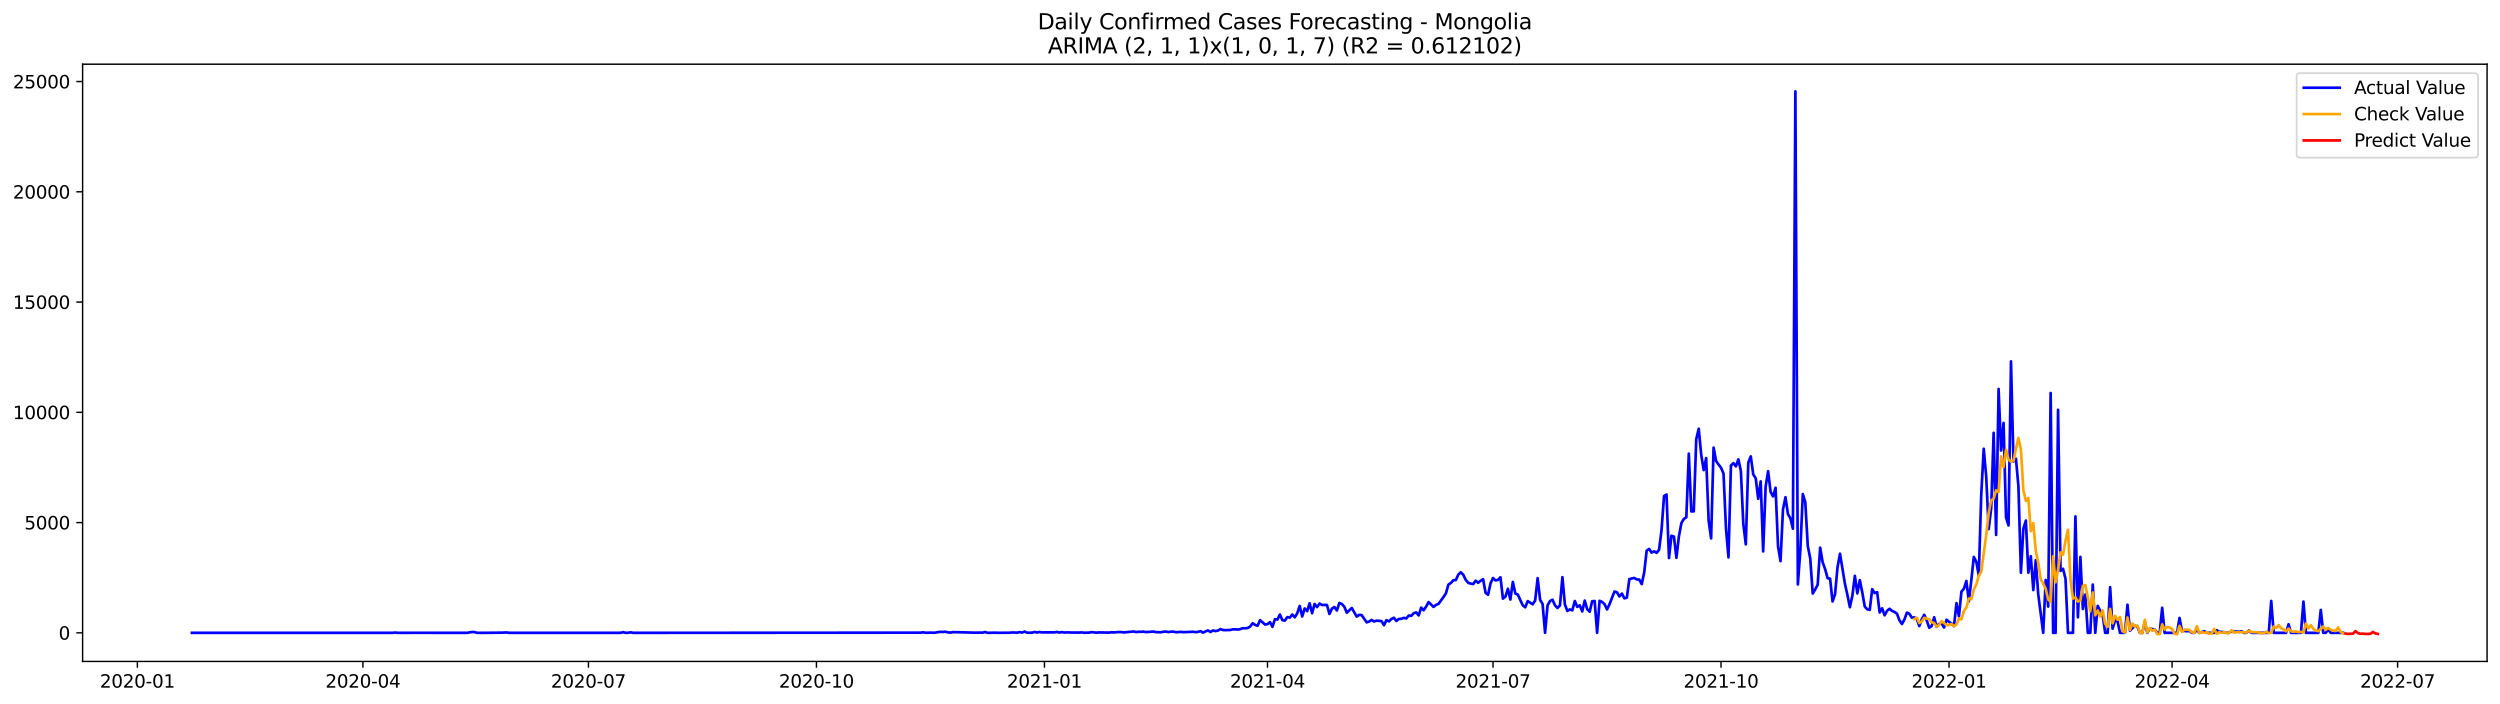<?xml version="1.0" encoding="utf-8" standalone="no"?>
<!DOCTYPE svg PUBLIC "-//W3C//DTD SVG 1.1//EN"
  "http://www.w3.org/Graphics/SVG/1.1/DTD/svg11.dtd">
<svg xmlns:xlink="http://www.w3.org/1999/xlink" width="1392.412pt" height="392.274pt" viewBox="0 0 1392.412 392.274" xmlns="http://www.w3.org/2000/svg" version="1.1">
 <defs>
  <style type="text/css">*{stroke-linejoin: round; stroke-linecap: butt}</style>
 </defs>
 <g id="figure_1">
  <g id="patch_1">
   <path d="M 0 392.274 
L 1392.412 392.274 
L 1392.412 0 
L 0 0 
z
" style="fill: #ffffff"/>
  </g>
  <g id="axes_1">
   <g id="patch_2">
    <path d="M 46.013 368.396 
L 1385.213 368.396 
L 1385.213 35.755 
L 46.013 35.755 
z
" style="fill: #ffffff"/>
   </g>
   <g id="matplotlib.axis_1">
    <g id="xtick_1">
     <g id="line2d_1">
      <defs>
       <path id="m34ed322a8a" d="M 0 0 
L 0 3.5 
" style="stroke: #000000; stroke-width: 0.8"/>
      </defs>
      <g>
       <use xlink:href="#m34ed322a8a" x="76.518" y="368.396" style="stroke: #000000; stroke-width: 0.8"/>
      </g>
     </g>
     <g id="text_1">
      <!-- 2020-01 -->
      <g transform="translate(55.626 382.994)scale(0.1 -0.1)">
       <defs>
        <path id="DejaVuSans-32" d="M 1228 531 
L 3431 531 
L 3431 0 
L 469 0 
L 469 531 
Q 828 903 1448 1529 
Q 2069 2156 2228 2338 
Q 2531 2678 2651 2914 
Q 2772 3150 2772 3378 
Q 2772 3750 2511 3984 
Q 2250 4219 1831 4219 
Q 1534 4219 1204 4116 
Q 875 4013 500 3803 
L 500 4441 
Q 881 4594 1212 4672 
Q 1544 4750 1819 4750 
Q 2544 4750 2975 4387 
Q 3406 4025 3406 3419 
Q 3406 3131 3298 2873 
Q 3191 2616 2906 2266 
Q 2828 2175 2409 1742 
Q 1991 1309 1228 531 
z
" transform="scale(0.016)"/>
        <path id="DejaVuSans-30" d="M 2034 4250 
Q 1547 4250 1301 3770 
Q 1056 3291 1056 2328 
Q 1056 1369 1301 889 
Q 1547 409 2034 409 
Q 2525 409 2770 889 
Q 3016 1369 3016 2328 
Q 3016 3291 2770 3770 
Q 2525 4250 2034 4250 
z
M 2034 4750 
Q 2819 4750 3233 4129 
Q 3647 3509 3647 2328 
Q 3647 1150 3233 529 
Q 2819 -91 2034 -91 
Q 1250 -91 836 529 
Q 422 1150 422 2328 
Q 422 3509 836 4129 
Q 1250 4750 2034 4750 
z
" transform="scale(0.016)"/>
        <path id="DejaVuSans-2d" d="M 313 2009 
L 1997 2009 
L 1997 1497 
L 313 1497 
L 313 2009 
z
" transform="scale(0.016)"/>
        <path id="DejaVuSans-31" d="M 794 531 
L 1825 531 
L 1825 4091 
L 703 3866 
L 703 4441 
L 1819 4666 
L 2450 4666 
L 2450 531 
L 3481 531 
L 3481 0 
L 794 0 
L 794 531 
z
" transform="scale(0.016)"/>
       </defs>
       <use xlink:href="#DejaVuSans-32"/>
       <use xlink:href="#DejaVuSans-30" x="63.623"/>
       <use xlink:href="#DejaVuSans-32" x="127.246"/>
       <use xlink:href="#DejaVuSans-30" x="190.869"/>
       <use xlink:href="#DejaVuSans-2d" x="254.492"/>
       <use xlink:href="#DejaVuSans-30" x="290.576"/>
       <use xlink:href="#DejaVuSans-31" x="354.199"/>
      </g>
     </g>
    </g>
    <g id="xtick_2">
     <g id="line2d_2">
      <g>
       <use xlink:href="#m34ed322a8a" x="202.128" y="368.396" style="stroke: #000000; stroke-width: 0.8"/>
      </g>
     </g>
     <g id="text_2">
      <!-- 2020-04 -->
      <g transform="translate(181.237 382.994)scale(0.1 -0.1)">
       <defs>
        <path id="DejaVuSans-34" d="M 2419 4116 
L 825 1625 
L 2419 1625 
L 2419 4116 
z
M 2253 4666 
L 3047 4666 
L 3047 1625 
L 3713 1625 
L 3713 1100 
L 3047 1100 
L 3047 0 
L 2419 0 
L 2419 1100 
L 313 1100 
L 313 1709 
L 2253 4666 
z
" transform="scale(0.016)"/>
       </defs>
       <use xlink:href="#DejaVuSans-32"/>
       <use xlink:href="#DejaVuSans-30" x="63.623"/>
       <use xlink:href="#DejaVuSans-32" x="127.246"/>
       <use xlink:href="#DejaVuSans-30" x="190.869"/>
       <use xlink:href="#DejaVuSans-2d" x="254.492"/>
       <use xlink:href="#DejaVuSans-30" x="290.576"/>
       <use xlink:href="#DejaVuSans-34" x="354.199"/>
      </g>
     </g>
    </g>
    <g id="xtick_3">
     <g id="line2d_3">
      <g>
       <use xlink:href="#m34ed322a8a" x="327.739" y="368.396" style="stroke: #000000; stroke-width: 0.8"/>
      </g>
     </g>
     <g id="text_3">
      <!-- 2020-07 -->
      <g transform="translate(306.847 382.994)scale(0.1 -0.1)">
       <defs>
        <path id="DejaVuSans-37" d="M 525 4666 
L 3525 4666 
L 3525 4397 
L 1831 0 
L 1172 0 
L 2766 4134 
L 525 4134 
L 525 4666 
z
" transform="scale(0.016)"/>
       </defs>
       <use xlink:href="#DejaVuSans-32"/>
       <use xlink:href="#DejaVuSans-30" x="63.623"/>
       <use xlink:href="#DejaVuSans-32" x="127.246"/>
       <use xlink:href="#DejaVuSans-30" x="190.869"/>
       <use xlink:href="#DejaVuSans-2d" x="254.492"/>
       <use xlink:href="#DejaVuSans-30" x="290.576"/>
       <use xlink:href="#DejaVuSans-37" x="354.199"/>
      </g>
     </g>
    </g>
    <g id="xtick_4">
     <g id="line2d_4">
      <g>
       <use xlink:href="#m34ed322a8a" x="454.729" y="368.396" style="stroke: #000000; stroke-width: 0.8"/>
      </g>
     </g>
     <g id="text_4">
      <!-- 2020-10 -->
      <g transform="translate(433.838 382.994)scale(0.1 -0.1)">
       <use xlink:href="#DejaVuSans-32"/>
       <use xlink:href="#DejaVuSans-30" x="63.623"/>
       <use xlink:href="#DejaVuSans-32" x="127.246"/>
       <use xlink:href="#DejaVuSans-30" x="190.869"/>
       <use xlink:href="#DejaVuSans-2d" x="254.492"/>
       <use xlink:href="#DejaVuSans-31" x="290.576"/>
       <use xlink:href="#DejaVuSans-30" x="354.199"/>
      </g>
     </g>
    </g>
    <g id="xtick_5">
     <g id="line2d_5">
      <g>
       <use xlink:href="#m34ed322a8a" x="581.72" y="368.396" style="stroke: #000000; stroke-width: 0.8"/>
      </g>
     </g>
     <g id="text_5">
      <!-- 2021-01 -->
      <g transform="translate(560.829 382.994)scale(0.1 -0.1)">
       <use xlink:href="#DejaVuSans-32"/>
       <use xlink:href="#DejaVuSans-30" x="63.623"/>
       <use xlink:href="#DejaVuSans-32" x="127.246"/>
       <use xlink:href="#DejaVuSans-31" x="190.869"/>
       <use xlink:href="#DejaVuSans-2d" x="254.492"/>
       <use xlink:href="#DejaVuSans-30" x="290.576"/>
       <use xlink:href="#DejaVuSans-31" x="354.199"/>
      </g>
     </g>
    </g>
    <g id="xtick_6">
     <g id="line2d_6">
      <g>
       <use xlink:href="#m34ed322a8a" x="705.95" y="368.396" style="stroke: #000000; stroke-width: 0.8"/>
      </g>
     </g>
     <g id="text_6">
      <!-- 2021-04 -->
      <g transform="translate(685.059 382.994)scale(0.1 -0.1)">
       <use xlink:href="#DejaVuSans-32"/>
       <use xlink:href="#DejaVuSans-30" x="63.623"/>
       <use xlink:href="#DejaVuSans-32" x="127.246"/>
       <use xlink:href="#DejaVuSans-31" x="190.869"/>
       <use xlink:href="#DejaVuSans-2d" x="254.492"/>
       <use xlink:href="#DejaVuSans-30" x="290.576"/>
       <use xlink:href="#DejaVuSans-34" x="354.199"/>
      </g>
     </g>
    </g>
    <g id="xtick_7">
     <g id="line2d_7">
      <g>
       <use xlink:href="#m34ed322a8a" x="831.561" y="368.396" style="stroke: #000000; stroke-width: 0.8"/>
      </g>
     </g>
     <g id="text_7">
      <!-- 2021-07 -->
      <g transform="translate(810.669 382.994)scale(0.1 -0.1)">
       <use xlink:href="#DejaVuSans-32"/>
       <use xlink:href="#DejaVuSans-30" x="63.623"/>
       <use xlink:href="#DejaVuSans-32" x="127.246"/>
       <use xlink:href="#DejaVuSans-31" x="190.869"/>
       <use xlink:href="#DejaVuSans-2d" x="254.492"/>
       <use xlink:href="#DejaVuSans-30" x="290.576"/>
       <use xlink:href="#DejaVuSans-37" x="354.199"/>
      </g>
     </g>
    </g>
    <g id="xtick_8">
     <g id="line2d_8">
      <g>
       <use xlink:href="#m34ed322a8a" x="958.551" y="368.396" style="stroke: #000000; stroke-width: 0.8"/>
      </g>
     </g>
     <g id="text_8">
      <!-- 2021-10 -->
      <g transform="translate(937.66 382.994)scale(0.1 -0.1)">
       <use xlink:href="#DejaVuSans-32"/>
       <use xlink:href="#DejaVuSans-30" x="63.623"/>
       <use xlink:href="#DejaVuSans-32" x="127.246"/>
       <use xlink:href="#DejaVuSans-31" x="190.869"/>
       <use xlink:href="#DejaVuSans-2d" x="254.492"/>
       <use xlink:href="#DejaVuSans-31" x="290.576"/>
       <use xlink:href="#DejaVuSans-30" x="354.199"/>
      </g>
     </g>
    </g>
    <g id="xtick_9">
     <g id="line2d_9">
      <g>
       <use xlink:href="#m34ed322a8a" x="1085.542" y="368.396" style="stroke: #000000; stroke-width: 0.8"/>
      </g>
     </g>
     <g id="text_9">
      <!-- 2022-01 -->
      <g transform="translate(1064.651 382.994)scale(0.1 -0.1)">
       <use xlink:href="#DejaVuSans-32"/>
       <use xlink:href="#DejaVuSans-30" x="63.623"/>
       <use xlink:href="#DejaVuSans-32" x="127.246"/>
       <use xlink:href="#DejaVuSans-32" x="190.869"/>
       <use xlink:href="#DejaVuSans-2d" x="254.492"/>
       <use xlink:href="#DejaVuSans-30" x="290.576"/>
       <use xlink:href="#DejaVuSans-31" x="354.199"/>
      </g>
     </g>
    </g>
    <g id="xtick_10">
     <g id="line2d_10">
      <g>
       <use xlink:href="#m34ed322a8a" x="1209.772" y="368.396" style="stroke: #000000; stroke-width: 0.8"/>
      </g>
     </g>
     <g id="text_10">
      <!-- 2022-04 -->
      <g transform="translate(1188.881 382.994)scale(0.1 -0.1)">
       <use xlink:href="#DejaVuSans-32"/>
       <use xlink:href="#DejaVuSans-30" x="63.623"/>
       <use xlink:href="#DejaVuSans-32" x="127.246"/>
       <use xlink:href="#DejaVuSans-32" x="190.869"/>
       <use xlink:href="#DejaVuSans-2d" x="254.492"/>
       <use xlink:href="#DejaVuSans-30" x="290.576"/>
       <use xlink:href="#DejaVuSans-34" x="354.199"/>
      </g>
     </g>
    </g>
    <g id="xtick_11">
     <g id="line2d_11">
      <g>
       <use xlink:href="#m34ed322a8a" x="1335.382" y="368.396" style="stroke: #000000; stroke-width: 0.8"/>
      </g>
     </g>
     <g id="text_11">
      <!-- 2022-07 -->
      <g transform="translate(1314.491 382.994)scale(0.1 -0.1)">
       <use xlink:href="#DejaVuSans-32"/>
       <use xlink:href="#DejaVuSans-30" x="63.623"/>
       <use xlink:href="#DejaVuSans-32" x="127.246"/>
       <use xlink:href="#DejaVuSans-32" x="190.869"/>
       <use xlink:href="#DejaVuSans-2d" x="254.492"/>
       <use xlink:href="#DejaVuSans-30" x="290.576"/>
       <use xlink:href="#DejaVuSans-37" x="354.199"/>
      </g>
     </g>
    </g>
   </g>
   <g id="matplotlib.axis_2">
    <g id="ytick_1">
     <g id="line2d_12">
      <defs>
       <path id="m7c607c4770" d="M 0 0 
L -3.5 0 
" style="stroke: #000000; stroke-width: 0.8"/>
      </defs>
      <g>
       <use xlink:href="#m7c607c4770" x="46.013" y="352.469" style="stroke: #000000; stroke-width: 0.8"/>
      </g>
     </g>
     <g id="text_12">
      <!-- 0 -->
      <g transform="translate(32.65 356.268)scale(0.1 -0.1)">
       <use xlink:href="#DejaVuSans-30"/>
      </g>
     </g>
    </g>
    <g id="ytick_2">
     <g id="line2d_13">
      <g>
       <use xlink:href="#m7c607c4770" x="46.013" y="291.06" style="stroke: #000000; stroke-width: 0.8"/>
      </g>
     </g>
     <g id="text_13">
      <!-- 5000 -->
      <g transform="translate(13.562 294.859)scale(0.1 -0.1)">
       <defs>
        <path id="DejaVuSans-35" d="M 691 4666 
L 3169 4666 
L 3169 4134 
L 1269 4134 
L 1269 2991 
Q 1406 3038 1543 3061 
Q 1681 3084 1819 3084 
Q 2600 3084 3056 2656 
Q 3513 2228 3513 1497 
Q 3513 744 3044 326 
Q 2575 -91 1722 -91 
Q 1428 -91 1123 -41 
Q 819 9 494 109 
L 494 744 
Q 775 591 1075 516 
Q 1375 441 1709 441 
Q 2250 441 2565 725 
Q 2881 1009 2881 1497 
Q 2881 1984 2565 2268 
Q 2250 2553 1709 2553 
Q 1456 2553 1204 2497 
Q 953 2441 691 2322 
L 691 4666 
z
" transform="scale(0.016)"/>
       </defs>
       <use xlink:href="#DejaVuSans-35"/>
       <use xlink:href="#DejaVuSans-30" x="63.623"/>
       <use xlink:href="#DejaVuSans-30" x="127.246"/>
       <use xlink:href="#DejaVuSans-30" x="190.869"/>
      </g>
     </g>
    </g>
    <g id="ytick_3">
     <g id="line2d_14">
      <g>
       <use xlink:href="#m7c607c4770" x="46.013" y="229.65" style="stroke: #000000; stroke-width: 0.8"/>
      </g>
     </g>
     <g id="text_14">
      <!-- 10000 -->
      <g transform="translate(7.2 233.45)scale(0.1 -0.1)">
       <use xlink:href="#DejaVuSans-31"/>
       <use xlink:href="#DejaVuSans-30" x="63.623"/>
       <use xlink:href="#DejaVuSans-30" x="127.246"/>
       <use xlink:href="#DejaVuSans-30" x="190.869"/>
       <use xlink:href="#DejaVuSans-30" x="254.492"/>
      </g>
     </g>
    </g>
    <g id="ytick_4">
     <g id="line2d_15">
      <g>
       <use xlink:href="#m7c607c4770" x="46.013" y="168.241" style="stroke: #000000; stroke-width: 0.8"/>
      </g>
     </g>
     <g id="text_15">
      <!-- 15000 -->
      <g transform="translate(7.2 172.04)scale(0.1 -0.1)">
       <use xlink:href="#DejaVuSans-31"/>
       <use xlink:href="#DejaVuSans-35" x="63.623"/>
       <use xlink:href="#DejaVuSans-30" x="127.246"/>
       <use xlink:href="#DejaVuSans-30" x="190.869"/>
       <use xlink:href="#DejaVuSans-30" x="254.492"/>
      </g>
     </g>
    </g>
    <g id="ytick_5">
     <g id="line2d_16">
      <g>
       <use xlink:href="#m7c607c4770" x="46.013" y="106.832" style="stroke: #000000; stroke-width: 0.8"/>
      </g>
     </g>
     <g id="text_16">
      <!-- 20000 -->
      <g transform="translate(7.2 110.631)scale(0.1 -0.1)">
       <use xlink:href="#DejaVuSans-32"/>
       <use xlink:href="#DejaVuSans-30" x="63.623"/>
       <use xlink:href="#DejaVuSans-30" x="127.246"/>
       <use xlink:href="#DejaVuSans-30" x="190.869"/>
       <use xlink:href="#DejaVuSans-30" x="254.492"/>
      </g>
     </g>
    </g>
    <g id="ytick_6">
     <g id="line2d_17">
      <g>
       <use xlink:href="#m7c607c4770" x="46.013" y="45.422" style="stroke: #000000; stroke-width: 0.8"/>
      </g>
     </g>
     <g id="text_17">
      <!-- 25000 -->
      <g transform="translate(7.2 49.222)scale(0.1 -0.1)">
       <use xlink:href="#DejaVuSans-32"/>
       <use xlink:href="#DejaVuSans-35" x="63.623"/>
       <use xlink:href="#DejaVuSans-30" x="127.246"/>
       <use xlink:href="#DejaVuSans-30" x="190.869"/>
       <use xlink:href="#DejaVuSans-30" x="254.492"/>
      </g>
     </g>
    </g>
   </g>
   <g id="line2d_18">
    <path d="M 106.885 352.469 
L 218.692 352.469 
L 220.073 352.297 
L 221.453 352.469 
L 236.637 352.445 
L 243.538 352.469 
L 260.102 352.469 
L 262.863 352.015 
L 264.243 352.015 
L 265.624 352.457 
L 268.384 352.469 
L 279.427 352.383 
L 282.188 352.248 
L 283.568 352.469 
L 345.683 352.469 
L 347.063 352.089 
L 348.444 352.469 
L 349.824 352.457 
L 351.204 352.162 
L 352.585 352.469 
L 512.703 352.371 
L 514.084 352.175 
L 515.464 352.396 
L 516.844 352.42 
L 518.225 352.322 
L 519.605 352.432 
L 520.985 352.359 
L 522.366 352.064 
L 523.746 351.917 
L 525.126 351.99 
L 526.507 351.843 
L 527.887 352.211 
L 529.267 352.334 
L 530.648 352.076 
L 534.789 352.15 
L 543.071 352.383 
L 545.831 352.334 
L 547.212 352.383 
L 548.592 352.003 
L 549.972 352.457 
L 554.113 352.383 
L 556.874 352.457 
L 559.635 352.408 
L 562.395 352.408 
L 563.776 352.248 
L 566.536 352.371 
L 567.917 352.076 
L 569.297 352.31 
L 570.677 351.769 
L 572.058 352.396 
L 574.818 352.383 
L 576.199 351.99 
L 577.579 352.273 
L 578.959 352.003 
L 580.34 352.224 
L 583.1 352.199 
L 587.241 352.199 
L 588.622 351.966 
L 590.002 352.31 
L 591.382 352.064 
L 592.763 352.31 
L 594.143 352.211 
L 596.904 352.297 
L 601.045 352.322 
L 602.425 352.211 
L 603.805 352.408 
L 606.566 352.346 
L 607.946 352.076 
L 610.707 352.371 
L 612.087 352.236 
L 617.609 352.334 
L 618.989 352.162 
L 620.369 352.248 
L 623.13 352.015 
L 624.51 352.039 
L 625.891 352.248 
L 631.412 351.72 
L 632.792 352.052 
L 634.173 351.855 
L 635.553 351.892 
L 636.933 351.806 
L 638.314 352.064 
L 642.455 351.757 
L 643.835 352.076 
L 646.596 352.125 
L 647.976 351.867 
L 649.356 351.757 
L 650.737 352.039 
L 652.117 351.831 
L 653.497 351.794 
L 654.878 352.101 
L 656.258 352.076 
L 657.638 351.904 
L 659.019 352.101 
L 664.54 351.88 
L 665.92 352.076 
L 667.301 351.929 
L 668.681 351.524 
L 670.061 352.371 
L 671.442 351.646 
L 672.822 351.143 
L 674.202 352.027 
L 675.583 351.131 
L 676.963 351.487 
L 678.343 351.204 
L 679.724 350.394 
L 681.104 350.897 
L 682.484 350.971 
L 685.245 350.873 
L 686.625 350.529 
L 688.006 350.504 
L 689.386 350.652 
L 690.766 350.381 
L 692.147 349.89 
L 693.527 349.939 
L 694.907 349.792 
L 696.288 348.969 
L 697.668 347.102 
L 699.048 348.036 
L 700.429 348.527 
L 701.809 345.407 
L 704.57 347.839 
L 705.95 347.63 
L 707.33 346.5 
L 708.711 349.141 
L 710.091 344.855 
L 711.471 345.076 
L 712.852 342.263 
L 714.232 345.407 
L 715.612 345.665 
L 716.993 343.7 
L 718.373 344.007 
L 719.754 342.263 
L 721.134 343.823 
L 722.514 341.6 
L 723.895 337.485 
L 725.275 343.356 
L 726.655 338.873 
L 728.036 340.396 
L 729.416 336.012 
L 730.796 341.551 
L 732.177 336.368 
L 733.557 338.112 
L 734.937 336.159 
L 736.318 336.945 
L 739.078 336.945 
L 740.459 341.956 
L 741.839 338.984 
L 743.219 338.087 
L 744.6 340.003 
L 745.98 335.815 
L 747.36 336.429 
L 748.741 337.915 
L 750.121 341.28 
L 752.882 338.615 
L 755.642 343.418 
L 757.023 342.46 
L 758.403 342.595 
L 761.164 346.611 
L 762.544 346.181 
L 763.924 345.284 
L 765.305 346.144 
L 766.685 345.677 
L 769.446 345.923 
L 770.826 348.183 
L 772.206 345.407 
L 773.587 346.095 
L 774.967 344.744 
L 776.347 344.068 
L 777.728 345.849 
L 779.108 344.732 
L 780.488 344.683 
L 781.869 344.118 
L 783.249 344.449 
L 784.629 342.828 
L 786.01 343.025 
L 787.39 341.526 
L 788.77 341.084 
L 790.151 342.767 
L 791.531 338.431 
L 792.911 339.893 
L 794.292 337.866 
L 795.672 335.361 
L 798.433 338.013 
L 799.813 336.908 
L 801.193 336.355 
L 803.954 332.548 
L 805.334 330.46 
L 806.715 325.597 
L 808.095 324.675 
L 809.475 323.165 
L 810.856 323.054 
L 812.236 320.021 
L 813.616 318.743 
L 814.997 320.107 
L 816.377 322.993 
L 817.757 324.614 
L 819.138 325.068 
L 820.518 325.289 
L 821.898 323.41 
L 823.279 324.577 
L 824.659 323.459 
L 826.039 322.6 
L 827.42 330.227 
L 828.8 331.258 
L 830.18 324.884 
L 831.561 321.949 
L 832.941 323.288 
L 834.321 322.98 
L 835.702 321.519 
L 837.082 333.42 
L 838.462 332.29 
L 839.843 327.93 
L 841.223 333.924 
L 842.603 324.123 
L 843.984 330.571 
L 845.364 331.16 
L 848.125 337.166 
L 849.505 338.235 
L 850.885 334.796 
L 853.646 336.564 
L 855.026 334.464 
L 856.407 322.01 
L 857.787 334.083 
L 859.167 336.392 
L 860.548 352.469 
L 861.928 337.203 
L 863.308 334.759 
L 864.689 334.034 
L 866.069 337.129 
L 867.449 338.628 
L 868.83 337.203 
L 870.21 321.458 
L 871.59 336.675 
L 872.971 340.286 
L 874.351 339.414 
L 875.731 339.954 
L 877.112 334.734 
L 878.492 338.001 
L 879.872 337.166 
L 881.253 340.531 
L 882.633 334.501 
L 884.013 339.315 
L 885.394 340.716 
L 886.774 334.869 
L 888.154 334.747 
L 889.535 352.469 
L 890.915 334.624 
L 892.295 335.25 
L 893.676 336.503 
L 895.056 339.438 
L 896.436 336.527 
L 899.197 329.441 
L 900.577 329.858 
L 901.958 332.192 
L 903.338 330.608 
L 904.718 333.236 
L 906.099 332.867 
L 907.479 322.587 
L 908.859 322.17 
L 910.24 321.9 
L 911.62 322.723 
L 913 322.821 
L 914.381 325.339 
L 915.761 318.817 
L 917.141 306.707 
L 918.522 305.737 
L 919.902 307.788 
L 921.282 307.075 
L 922.663 307.911 
L 924.043 306.216 
L 925.423 295.187 
L 926.804 276.285 
L 928.184 275.425 
L 929.564 310.797 
L 930.945 298.368 
L 932.325 298.847 
L 933.705 310.649 
L 935.086 298.797 
L 936.466 291.355 
L 937.846 289.021 
L 939.227 288.125 
L 940.607 252.654 
L 941.987 284.821 
L 943.368 284.808 
L 944.748 244.671 
L 946.128 238.8 
L 947.509 253.183 
L 948.889 261.829 
L 950.269 255.135 
L 951.65 290.028 
L 953.03 299.854 
L 954.41 249.302 
L 955.791 256.707 
L 957.171 258.722 
L 958.551 260.478 
L 959.932 263.745 
L 961.312 294.351 
L 962.692 310.441 
L 964.073 259.262 
L 965.453 257.948 
L 966.833 259.753 
L 968.214 255.811 
L 969.594 262.259 
L 970.974 291.956 
L 972.355 303.194 
L 973.735 257.653 
L 975.115 254.19 
L 976.496 264.249 
L 977.876 266.386 
L 979.256 277.845 
L 980.637 268.13 
L 982.017 307.112 
L 983.397 270.991 
L 984.778 262.419 
L 986.158 273.988 
L 987.538 276.494 
L 988.919 271.655 
L 990.299 304.312 
L 991.679 312.541 
L 993.06 283.728 
L 994.44 276.923 
L 995.82 286.295 
L 997.201 288.726 
L 998.581 294.487 
L 999.961 50.876 
L 1001.342 325.523 
L 1002.722 306.486 
L 1004.102 275.179 
L 1005.483 279.687 
L 1006.863 304.03 
L 1008.243 311.055 
L 1009.624 330.595 
L 1011.004 328.286 
L 1012.384 325.658 
L 1013.765 305.037 
L 1015.145 313.118 
L 1016.525 316.999 
L 1017.906 322.047 
L 1019.286 322.293 
L 1020.666 334.992 
L 1022.047 331.013 
L 1023.427 316.017 
L 1024.807 308.402 
L 1027.568 325.203 
L 1028.948 331.418 
L 1030.329 338.198 
L 1031.709 331.774 
L 1033.089 320.721 
L 1034.47 330.509 
L 1035.85 323.128 
L 1037.23 329.993 
L 1038.611 337.866 
L 1039.991 339.352 
L 1041.371 339.684 
L 1042.752 328.163 
L 1044.132 330.325 
L 1045.512 329.809 
L 1046.893 341.145 
L 1048.273 338.824 
L 1049.653 342.681 
L 1051.034 340.187 
L 1052.414 339.07 
L 1053.794 340.249 
L 1055.175 340.851 
L 1056.555 341.796 
L 1057.935 345.518 
L 1059.316 347.544 
L 1060.696 345.026 
L 1062.076 341.207 
L 1063.457 341.858 
L 1064.837 344.068 
L 1066.217 343.847 
L 1067.598 344.818 
L 1068.978 348.674 
L 1070.358 344.891 
L 1071.739 342.423 
L 1073.119 345.53 
L 1074.499 349.644 
L 1075.88 348.662 
L 1077.26 343.811 
L 1078.64 349.116 
L 1080.021 347.495 
L 1081.401 347.176 
L 1082.781 349.497 
L 1084.162 345.186 
L 1085.542 346.353 
L 1086.922 347.225 
L 1088.303 348.748 
L 1089.683 335.926 
L 1091.063 343.319 
L 1092.444 329.514 
L 1093.824 327.893 
L 1095.204 323.57 
L 1096.585 334.931 
L 1097.965 323.066 
L 1099.345 310.183 
L 1100.726 312.897 
L 1102.106 320.414 
L 1103.486 275.339 
L 1104.867 249.94 
L 1106.247 265.403 
L 1107.627 294.695 
L 1109.008 283.199 
L 1110.388 241.06 
L 1111.768 297.925 
L 1113.149 216.644 
L 1114.529 250.91 
L 1115.909 235.57 
L 1117.29 288.26 
L 1118.67 292.644 
L 1120.05 201.279 
L 1121.431 257.064 
L 1122.811 255.492 
L 1124.191 270.844 
L 1125.572 319.001 
L 1126.952 294.45 
L 1128.332 289.93 
L 1129.713 318.964 
L 1131.093 309.827 
L 1132.473 328.655 
L 1133.854 311.976 
L 1135.234 331.099 
L 1137.995 352.469 
L 1139.375 323.042 
L 1140.755 337.829 
L 1142.136 218.892 
L 1143.516 352.469 
L 1144.896 352.469 
L 1146.277 228.25 
L 1147.657 317.969 
L 1149.037 316.803 
L 1150.418 322.33 
L 1151.798 352.469 
L 1154.559 352.469 
L 1155.939 287.609 
L 1157.319 343.823 
L 1158.7 310.17 
L 1160.08 339.193 
L 1161.46 331.136 
L 1162.841 352.469 
L 1164.221 352.469 
L 1165.601 325.584 
L 1166.982 352.469 
L 1168.362 337.461 
L 1169.742 340.212 
L 1171.123 342.57 
L 1172.503 352.469 
L 1173.883 352.469 
L 1175.264 327.021 
L 1176.644 350.148 
L 1178.024 345.444 
L 1179.405 346.083 
L 1180.785 352.469 
L 1183.546 352.469 
L 1184.926 336.81 
L 1186.306 351.278 
L 1187.687 349.792 
L 1189.067 348.551 
L 1190.447 349.055 
L 1191.828 352.469 
L 1193.208 352.469 
L 1194.588 346.451 
L 1195.969 352.469 
L 1197.349 350.099 
L 1200.11 350.59 
L 1201.49 352.469 
L 1202.87 352.469 
L 1204.251 338.529 
L 1205.631 352.469 
L 1212.533 352.469 
L 1213.913 344.154 
L 1215.293 351.474 
L 1216.674 351.401 
L 1218.054 351.585 
L 1219.434 351.413 
L 1220.815 352.469 
L 1222.195 352.469 
L 1223.575 350.823 
L 1224.956 352.469 
L 1227.716 351.548 
L 1229.097 352.469 
L 1233.238 352.469 
L 1234.618 350.983 
L 1235.998 351.843 
L 1238.759 352.113 
L 1240.139 352.469 
L 1241.52 352.469 
L 1242.9 351.548 
L 1244.28 351.855 
L 1245.661 351.646 
L 1247.041 351.953 
L 1248.421 351.536 
L 1249.802 352.469 
L 1251.182 352.469 
L 1252.562 351.118 
L 1253.943 352.469 
L 1263.605 352.469 
L 1264.985 334.71 
L 1266.366 352.469 
L 1273.267 352.469 
L 1274.648 347.667 
L 1276.028 352.469 
L 1281.549 352.469 
L 1282.93 335.066 
L 1284.31 352.469 
L 1291.212 352.469 
L 1292.592 339.721 
L 1293.972 352.469 
L 1295.353 352.469 
L 1296.733 350.578 
L 1298.113 352.469 
L 1305.015 352.469 
L 1305.015 352.469 
" clip-path="url(#pafb7ad8f8d)" style="fill: none; stroke: #0000ff; stroke-width: 1.5; stroke-linecap: square"/>
   </g>
   <g id="line2d_19">
    <path d="M 1066.217 344.765 
L 1067.598 344.063 
L 1068.978 346.992 
L 1070.358 346.109 
L 1071.739 344.109 
L 1074.499 344.911 
L 1075.88 346.546 
L 1077.26 347.044 
L 1078.64 349.007 
L 1080.021 348.102 
L 1081.401 346.034 
L 1082.781 347.018 
L 1084.162 348.169 
L 1085.542 348.138 
L 1086.922 347.521 
L 1088.303 348.79 
L 1089.683 347.764 
L 1091.063 344.527 
L 1092.444 344.987 
L 1093.824 340.244 
L 1095.204 338.345 
L 1096.585 333.325 
L 1097.965 333.694 
L 1099.345 328.307 
L 1100.726 325.548 
L 1102.106 320.745 
L 1103.486 318.315 
L 1106.247 298.166 
L 1107.627 285.769 
L 1109.008 278.628 
L 1110.388 277.813 
L 1111.768 273.1 
L 1113.149 274.05 
L 1114.529 254.194 
L 1115.909 260.214 
L 1117.29 250.444 
L 1118.67 255.904 
L 1120.05 257.09 
L 1121.431 256.727 
L 1122.811 249.996 
L 1124.191 243.931 
L 1125.572 250.307 
L 1126.952 273.199 
L 1128.332 278.941 
L 1129.713 277.391 
L 1131.093 295.874 
L 1132.473 291.385 
L 1133.854 306.947 
L 1135.234 313.372 
L 1136.614 322.712 
L 1137.995 325.105 
L 1139.375 327.944 
L 1140.755 333.904 
L 1142.136 335.099 
L 1143.516 309.817 
L 1144.896 324.322 
L 1146.277 317.061 
L 1147.657 307.61 
L 1149.037 308.924 
L 1150.418 301.091 
L 1151.798 295.049 
L 1153.178 322.881 
L 1154.559 333.411 
L 1155.939 332.697 
L 1157.319 335.045 
L 1158.7 334.33 
L 1160.08 326.274 
L 1161.46 325.848 
L 1162.841 332.748 
L 1164.221 340.458 
L 1165.601 329.988 
L 1166.982 342.698 
L 1168.362 340.04 
L 1169.742 343.395 
L 1171.123 339.902 
L 1172.503 347.463 
L 1173.883 349.095 
L 1175.264 339.107 
L 1176.644 347.17 
L 1178.024 342.99 
L 1179.405 345.161 
L 1180.785 343.663 
L 1182.165 351.539 
L 1183.546 352.336 
L 1184.926 343.919 
L 1186.306 350.897 
L 1187.687 347.23 
L 1189.067 349.049 
L 1190.447 348.363 
L 1191.828 352.429 
L 1193.208 352.7 
L 1194.588 345.19 
L 1195.969 352.23 
L 1197.349 349.82 
L 1198.729 351.28 
L 1200.11 350.636 
L 1201.49 353.156 
L 1202.87 353.174 
L 1204.251 347.765 
L 1205.631 350.625 
L 1207.011 349.225 
L 1208.392 349.485 
L 1209.772 350.303 
L 1211.152 353.01 
L 1212.533 353.276 
L 1213.913 348.569 
L 1215.293 351.947 
L 1216.674 350.686 
L 1219.434 350.846 
L 1220.815 352.218 
L 1222.195 352.437 
L 1223.575 348.708 
L 1224.956 352.64 
L 1226.336 351.912 
L 1227.716 352.527 
L 1229.097 352.135 
L 1230.477 352.971 
L 1231.857 352.823 
L 1233.238 350.313 
L 1234.618 353.026 
L 1235.998 352.082 
L 1237.379 352.503 
L 1238.759 352.096 
L 1240.139 352.571 
L 1241.52 352.578 
L 1242.9 351.004 
L 1244.28 352.402 
L 1245.661 352.069 
L 1247.041 352.172 
L 1248.421 352.073 
L 1251.182 352.321 
L 1252.562 351.226 
L 1253.943 352.082 
L 1255.323 352.034 
L 1258.084 352.277 
L 1259.464 352.672 
L 1260.844 352.663 
L 1262.225 351.84 
L 1263.605 352.596 
L 1264.985 352.453 
L 1266.366 348.993 
L 1267.746 349.738 
L 1269.126 348.13 
L 1270.507 349.926 
L 1271.887 350.489 
L 1273.267 351.6 
L 1274.648 350.085 
L 1276.028 351.61 
L 1277.408 351.837 
L 1278.789 351.725 
L 1280.169 352.053 
L 1281.549 351.933 
L 1282.93 352.343 
L 1284.31 347.201 
L 1285.69 350.049 
L 1287.071 348.228 
L 1288.451 350.279 
L 1289.831 351.18 
L 1291.212 351.521 
L 1293.972 348.943 
L 1295.353 350.809 
L 1296.733 349.714 
L 1298.113 350.651 
L 1299.494 351.327 
L 1300.874 351.367 
L 1302.254 349.488 
L 1303.635 351.974 
L 1305.015 352.781 
L 1305.015 352.781 
" clip-path="url(#pafb7ad8f8d)" style="fill: none; stroke: #ffa500; stroke-width: 1.5; stroke-linecap: square"/>
   </g>
   <g id="line2d_20">
    <path d="M 1306.395 352.875 
L 1307.776 353.079 
L 1309.156 352.986 
L 1310.536 352.934 
L 1311.917 351.515 
L 1313.297 352.604 
L 1314.677 352.996 
L 1316.058 352.918 
L 1317.438 353.076 
L 1318.818 353.067 
L 1320.199 353.016 
L 1321.579 351.983 
L 1322.959 352.774 
L 1324.34 353.058 
" clip-path="url(#pafb7ad8f8d)" style="fill: none; stroke: #ff0000; stroke-width: 1.5; stroke-linecap: square"/>
   </g>
   <g id="patch_3">
    <path d="M 46.013 368.396 
L 46.013 35.755 
" style="fill: none; stroke: #000000; stroke-width: 0.8; stroke-linejoin: miter; stroke-linecap: square"/>
   </g>
   <g id="patch_4">
    <path d="M 1385.213 368.396 
L 1385.213 35.755 
" style="fill: none; stroke: #000000; stroke-width: 0.8; stroke-linejoin: miter; stroke-linecap: square"/>
   </g>
   <g id="patch_5">
    <path d="M 46.013 368.396 
L 1385.213 368.396 
" style="fill: none; stroke: #000000; stroke-width: 0.8; stroke-linejoin: miter; stroke-linecap: square"/>
   </g>
   <g id="patch_6">
    <path d="M 46.013 35.755 
L 1385.213 35.755 
" style="fill: none; stroke: #000000; stroke-width: 0.8; stroke-linejoin: miter; stroke-linecap: square"/>
   </g>
   <g id="text_18">
    <!-- Daily Confirmed Cases Forecasting - Mongolia -->
    <g transform="translate(577.971 16.318)scale(0.12 -0.12)">
     <defs>
      <path id="DejaVuSans-44" d="M 1259 4147 
L 1259 519 
L 2022 519 
Q 2988 519 3436 956 
Q 3884 1394 3884 2338 
Q 3884 3275 3436 3711 
Q 2988 4147 2022 4147 
L 1259 4147 
z
M 628 4666 
L 1925 4666 
Q 3281 4666 3915 4102 
Q 4550 3538 4550 2338 
Q 4550 1131 3912 565 
Q 3275 0 1925 0 
L 628 0 
L 628 4666 
z
" transform="scale(0.016)"/>
      <path id="DejaVuSans-61" d="M 2194 1759 
Q 1497 1759 1228 1600 
Q 959 1441 959 1056 
Q 959 750 1161 570 
Q 1363 391 1709 391 
Q 2188 391 2477 730 
Q 2766 1069 2766 1631 
L 2766 1759 
L 2194 1759 
z
M 3341 1997 
L 3341 0 
L 2766 0 
L 2766 531 
Q 2569 213 2275 61 
Q 1981 -91 1556 -91 
Q 1019 -91 701 211 
Q 384 513 384 1019 
Q 384 1609 779 1909 
Q 1175 2209 1959 2209 
L 2766 2209 
L 2766 2266 
Q 2766 2663 2505 2880 
Q 2244 3097 1772 3097 
Q 1472 3097 1187 3025 
Q 903 2953 641 2809 
L 641 3341 
Q 956 3463 1253 3523 
Q 1550 3584 1831 3584 
Q 2591 3584 2966 3190 
Q 3341 2797 3341 1997 
z
" transform="scale(0.016)"/>
      <path id="DejaVuSans-69" d="M 603 3500 
L 1178 3500 
L 1178 0 
L 603 0 
L 603 3500 
z
M 603 4863 
L 1178 4863 
L 1178 4134 
L 603 4134 
L 603 4863 
z
" transform="scale(0.016)"/>
      <path id="DejaVuSans-6c" d="M 603 4863 
L 1178 4863 
L 1178 0 
L 603 0 
L 603 4863 
z
" transform="scale(0.016)"/>
      <path id="DejaVuSans-79" d="M 2059 -325 
Q 1816 -950 1584 -1140 
Q 1353 -1331 966 -1331 
L 506 -1331 
L 506 -850 
L 844 -850 
Q 1081 -850 1212 -737 
Q 1344 -625 1503 -206 
L 1606 56 
L 191 3500 
L 800 3500 
L 1894 763 
L 2988 3500 
L 3597 3500 
L 2059 -325 
z
" transform="scale(0.016)"/>
      <path id="DejaVuSans-20" transform="scale(0.016)"/>
      <path id="DejaVuSans-43" d="M 4122 4306 
L 4122 3641 
Q 3803 3938 3442 4084 
Q 3081 4231 2675 4231 
Q 1875 4231 1450 3742 
Q 1025 3253 1025 2328 
Q 1025 1406 1450 917 
Q 1875 428 2675 428 
Q 3081 428 3442 575 
Q 3803 722 4122 1019 
L 4122 359 
Q 3791 134 3420 21 
Q 3050 -91 2638 -91 
Q 1578 -91 968 557 
Q 359 1206 359 2328 
Q 359 3453 968 4101 
Q 1578 4750 2638 4750 
Q 3056 4750 3426 4639 
Q 3797 4528 4122 4306 
z
" transform="scale(0.016)"/>
      <path id="DejaVuSans-6f" d="M 1959 3097 
Q 1497 3097 1228 2736 
Q 959 2375 959 1747 
Q 959 1119 1226 758 
Q 1494 397 1959 397 
Q 2419 397 2687 759 
Q 2956 1122 2956 1747 
Q 2956 2369 2687 2733 
Q 2419 3097 1959 3097 
z
M 1959 3584 
Q 2709 3584 3137 3096 
Q 3566 2609 3566 1747 
Q 3566 888 3137 398 
Q 2709 -91 1959 -91 
Q 1206 -91 779 398 
Q 353 888 353 1747 
Q 353 2609 779 3096 
Q 1206 3584 1959 3584 
z
" transform="scale(0.016)"/>
      <path id="DejaVuSans-6e" d="M 3513 2113 
L 3513 0 
L 2938 0 
L 2938 2094 
Q 2938 2591 2744 2837 
Q 2550 3084 2163 3084 
Q 1697 3084 1428 2787 
Q 1159 2491 1159 1978 
L 1159 0 
L 581 0 
L 581 3500 
L 1159 3500 
L 1159 2956 
Q 1366 3272 1645 3428 
Q 1925 3584 2291 3584 
Q 2894 3584 3203 3211 
Q 3513 2838 3513 2113 
z
" transform="scale(0.016)"/>
      <path id="DejaVuSans-66" d="M 2375 4863 
L 2375 4384 
L 1825 4384 
Q 1516 4384 1395 4259 
Q 1275 4134 1275 3809 
L 1275 3500 
L 2222 3500 
L 2222 3053 
L 1275 3053 
L 1275 0 
L 697 0 
L 697 3053 
L 147 3053 
L 147 3500 
L 697 3500 
L 697 3744 
Q 697 4328 969 4595 
Q 1241 4863 1831 4863 
L 2375 4863 
z
" transform="scale(0.016)"/>
      <path id="DejaVuSans-72" d="M 2631 2963 
Q 2534 3019 2420 3045 
Q 2306 3072 2169 3072 
Q 1681 3072 1420 2755 
Q 1159 2438 1159 1844 
L 1159 0 
L 581 0 
L 581 3500 
L 1159 3500 
L 1159 2956 
Q 1341 3275 1631 3429 
Q 1922 3584 2338 3584 
Q 2397 3584 2469 3576 
Q 2541 3569 2628 3553 
L 2631 2963 
z
" transform="scale(0.016)"/>
      <path id="DejaVuSans-6d" d="M 3328 2828 
Q 3544 3216 3844 3400 
Q 4144 3584 4550 3584 
Q 5097 3584 5394 3201 
Q 5691 2819 5691 2113 
L 5691 0 
L 5113 0 
L 5113 2094 
Q 5113 2597 4934 2840 
Q 4756 3084 4391 3084 
Q 3944 3084 3684 2787 
Q 3425 2491 3425 1978 
L 3425 0 
L 2847 0 
L 2847 2094 
Q 2847 2600 2669 2842 
Q 2491 3084 2119 3084 
Q 1678 3084 1418 2786 
Q 1159 2488 1159 1978 
L 1159 0 
L 581 0 
L 581 3500 
L 1159 3500 
L 1159 2956 
Q 1356 3278 1631 3431 
Q 1906 3584 2284 3584 
Q 2666 3584 2933 3390 
Q 3200 3197 3328 2828 
z
" transform="scale(0.016)"/>
      <path id="DejaVuSans-65" d="M 3597 1894 
L 3597 1613 
L 953 1613 
Q 991 1019 1311 708 
Q 1631 397 2203 397 
Q 2534 397 2845 478 
Q 3156 559 3463 722 
L 3463 178 
Q 3153 47 2828 -22 
Q 2503 -91 2169 -91 
Q 1331 -91 842 396 
Q 353 884 353 1716 
Q 353 2575 817 3079 
Q 1281 3584 2069 3584 
Q 2775 3584 3186 3129 
Q 3597 2675 3597 1894 
z
M 3022 2063 
Q 3016 2534 2758 2815 
Q 2500 3097 2075 3097 
Q 1594 3097 1305 2825 
Q 1016 2553 972 2059 
L 3022 2063 
z
" transform="scale(0.016)"/>
      <path id="DejaVuSans-64" d="M 2906 2969 
L 2906 4863 
L 3481 4863 
L 3481 0 
L 2906 0 
L 2906 525 
Q 2725 213 2448 61 
Q 2172 -91 1784 -91 
Q 1150 -91 751 415 
Q 353 922 353 1747 
Q 353 2572 751 3078 
Q 1150 3584 1784 3584 
Q 2172 3584 2448 3432 
Q 2725 3281 2906 2969 
z
M 947 1747 
Q 947 1113 1208 752 
Q 1469 391 1925 391 
Q 2381 391 2643 752 
Q 2906 1113 2906 1747 
Q 2906 2381 2643 2742 
Q 2381 3103 1925 3103 
Q 1469 3103 1208 2742 
Q 947 2381 947 1747 
z
" transform="scale(0.016)"/>
      <path id="DejaVuSans-73" d="M 2834 3397 
L 2834 2853 
Q 2591 2978 2328 3040 
Q 2066 3103 1784 3103 
Q 1356 3103 1142 2972 
Q 928 2841 928 2578 
Q 928 2378 1081 2264 
Q 1234 2150 1697 2047 
L 1894 2003 
Q 2506 1872 2764 1633 
Q 3022 1394 3022 966 
Q 3022 478 2636 193 
Q 2250 -91 1575 -91 
Q 1294 -91 989 -36 
Q 684 19 347 128 
L 347 722 
Q 666 556 975 473 
Q 1284 391 1588 391 
Q 1994 391 2212 530 
Q 2431 669 2431 922 
Q 2431 1156 2273 1281 
Q 2116 1406 1581 1522 
L 1381 1569 
Q 847 1681 609 1914 
Q 372 2147 372 2553 
Q 372 3047 722 3315 
Q 1072 3584 1716 3584 
Q 2034 3584 2315 3537 
Q 2597 3491 2834 3397 
z
" transform="scale(0.016)"/>
      <path id="DejaVuSans-46" d="M 628 4666 
L 3309 4666 
L 3309 4134 
L 1259 4134 
L 1259 2759 
L 3109 2759 
L 3109 2228 
L 1259 2228 
L 1259 0 
L 628 0 
L 628 4666 
z
" transform="scale(0.016)"/>
      <path id="DejaVuSans-63" d="M 3122 3366 
L 3122 2828 
Q 2878 2963 2633 3030 
Q 2388 3097 2138 3097 
Q 1578 3097 1268 2742 
Q 959 2388 959 1747 
Q 959 1106 1268 751 
Q 1578 397 2138 397 
Q 2388 397 2633 464 
Q 2878 531 3122 666 
L 3122 134 
Q 2881 22 2623 -34 
Q 2366 -91 2075 -91 
Q 1284 -91 818 406 
Q 353 903 353 1747 
Q 353 2603 823 3093 
Q 1294 3584 2113 3584 
Q 2378 3584 2631 3529 
Q 2884 3475 3122 3366 
z
" transform="scale(0.016)"/>
      <path id="DejaVuSans-74" d="M 1172 4494 
L 1172 3500 
L 2356 3500 
L 2356 3053 
L 1172 3053 
L 1172 1153 
Q 1172 725 1289 603 
Q 1406 481 1766 481 
L 2356 481 
L 2356 0 
L 1766 0 
Q 1100 0 847 248 
Q 594 497 594 1153 
L 594 3053 
L 172 3053 
L 172 3500 
L 594 3500 
L 594 4494 
L 1172 4494 
z
" transform="scale(0.016)"/>
      <path id="DejaVuSans-67" d="M 2906 1791 
Q 2906 2416 2648 2759 
Q 2391 3103 1925 3103 
Q 1463 3103 1205 2759 
Q 947 2416 947 1791 
Q 947 1169 1205 825 
Q 1463 481 1925 481 
Q 2391 481 2648 825 
Q 2906 1169 2906 1791 
z
M 3481 434 
Q 3481 -459 3084 -895 
Q 2688 -1331 1869 -1331 
Q 1566 -1331 1297 -1286 
Q 1028 -1241 775 -1147 
L 775 -588 
Q 1028 -725 1275 -790 
Q 1522 -856 1778 -856 
Q 2344 -856 2625 -561 
Q 2906 -266 2906 331 
L 2906 616 
Q 2728 306 2450 153 
Q 2172 0 1784 0 
Q 1141 0 747 490 
Q 353 981 353 1791 
Q 353 2603 747 3093 
Q 1141 3584 1784 3584 
Q 2172 3584 2450 3431 
Q 2728 3278 2906 2969 
L 2906 3500 
L 3481 3500 
L 3481 434 
z
" transform="scale(0.016)"/>
      <path id="DejaVuSans-4d" d="M 628 4666 
L 1569 4666 
L 2759 1491 
L 3956 4666 
L 4897 4666 
L 4897 0 
L 4281 0 
L 4281 4097 
L 3078 897 
L 2444 897 
L 1241 4097 
L 1241 0 
L 628 0 
L 628 4666 
z
" transform="scale(0.016)"/>
     </defs>
     <use xlink:href="#DejaVuSans-44"/>
     <use xlink:href="#DejaVuSans-61" x="77.002"/>
     <use xlink:href="#DejaVuSans-69" x="138.281"/>
     <use xlink:href="#DejaVuSans-6c" x="166.064"/>
     <use xlink:href="#DejaVuSans-79" x="193.848"/>
     <use xlink:href="#DejaVuSans-20" x="253.027"/>
     <use xlink:href="#DejaVuSans-43" x="284.814"/>
     <use xlink:href="#DejaVuSans-6f" x="354.639"/>
     <use xlink:href="#DejaVuSans-6e" x="415.82"/>
     <use xlink:href="#DejaVuSans-66" x="479.199"/>
     <use xlink:href="#DejaVuSans-69" x="514.404"/>
     <use xlink:href="#DejaVuSans-72" x="542.188"/>
     <use xlink:href="#DejaVuSans-6d" x="581.551"/>
     <use xlink:href="#DejaVuSans-65" x="678.963"/>
     <use xlink:href="#DejaVuSans-64" x="740.486"/>
     <use xlink:href="#DejaVuSans-20" x="803.963"/>
     <use xlink:href="#DejaVuSans-43" x="835.75"/>
     <use xlink:href="#DejaVuSans-61" x="905.574"/>
     <use xlink:href="#DejaVuSans-73" x="966.854"/>
     <use xlink:href="#DejaVuSans-65" x="1018.953"/>
     <use xlink:href="#DejaVuSans-73" x="1080.477"/>
     <use xlink:href="#DejaVuSans-20" x="1132.576"/>
     <use xlink:href="#DejaVuSans-46" x="1164.363"/>
     <use xlink:href="#DejaVuSans-6f" x="1218.258"/>
     <use xlink:href="#DejaVuSans-72" x="1279.439"/>
     <use xlink:href="#DejaVuSans-65" x="1318.303"/>
     <use xlink:href="#DejaVuSans-63" x="1379.826"/>
     <use xlink:href="#DejaVuSans-61" x="1434.807"/>
     <use xlink:href="#DejaVuSans-73" x="1496.086"/>
     <use xlink:href="#DejaVuSans-74" x="1548.186"/>
     <use xlink:href="#DejaVuSans-69" x="1587.395"/>
     <use xlink:href="#DejaVuSans-6e" x="1615.178"/>
     <use xlink:href="#DejaVuSans-67" x="1678.557"/>
     <use xlink:href="#DejaVuSans-20" x="1742.033"/>
     <use xlink:href="#DejaVuSans-2d" x="1773.82"/>
     <use xlink:href="#DejaVuSans-20" x="1809.904"/>
     <use xlink:href="#DejaVuSans-4d" x="1841.691"/>
     <use xlink:href="#DejaVuSans-6f" x="1927.971"/>
     <use xlink:href="#DejaVuSans-6e" x="1989.152"/>
     <use xlink:href="#DejaVuSans-67" x="2052.531"/>
     <use xlink:href="#DejaVuSans-6f" x="2116.008"/>
     <use xlink:href="#DejaVuSans-6c" x="2177.189"/>
     <use xlink:href="#DejaVuSans-69" x="2204.973"/>
     <use xlink:href="#DejaVuSans-61" x="2232.756"/>
    </g>
    <!-- ARIMA (2, 1, 1)x(1, 0, 1, 7) (R2 = 0.612102) -->
    <g transform="translate(583.628 29.756)scale(0.12 -0.12)">
     <defs>
      <path id="DejaVuSans-41" d="M 2188 4044 
L 1331 1722 
L 3047 1722 
L 2188 4044 
z
M 1831 4666 
L 2547 4666 
L 4325 0 
L 3669 0 
L 3244 1197 
L 1141 1197 
L 716 0 
L 50 0 
L 1831 4666 
z
" transform="scale(0.016)"/>
      <path id="DejaVuSans-52" d="M 2841 2188 
Q 3044 2119 3236 1894 
Q 3428 1669 3622 1275 
L 4263 0 
L 3584 0 
L 2988 1197 
Q 2756 1666 2539 1819 
Q 2322 1972 1947 1972 
L 1259 1972 
L 1259 0 
L 628 0 
L 628 4666 
L 2053 4666 
Q 2853 4666 3247 4331 
Q 3641 3997 3641 3322 
Q 3641 2881 3436 2590 
Q 3231 2300 2841 2188 
z
M 1259 4147 
L 1259 2491 
L 2053 2491 
Q 2509 2491 2742 2702 
Q 2975 2913 2975 3322 
Q 2975 3731 2742 3939 
Q 2509 4147 2053 4147 
L 1259 4147 
z
" transform="scale(0.016)"/>
      <path id="DejaVuSans-49" d="M 628 4666 
L 1259 4666 
L 1259 0 
L 628 0 
L 628 4666 
z
" transform="scale(0.016)"/>
      <path id="DejaVuSans-28" d="M 1984 4856 
Q 1566 4138 1362 3434 
Q 1159 2731 1159 2009 
Q 1159 1288 1364 580 
Q 1569 -128 1984 -844 
L 1484 -844 
Q 1016 -109 783 600 
Q 550 1309 550 2009 
Q 550 2706 781 3412 
Q 1013 4119 1484 4856 
L 1984 4856 
z
" transform="scale(0.016)"/>
      <path id="DejaVuSans-2c" d="M 750 794 
L 1409 794 
L 1409 256 
L 897 -744 
L 494 -744 
L 750 256 
L 750 794 
z
" transform="scale(0.016)"/>
      <path id="DejaVuSans-29" d="M 513 4856 
L 1013 4856 
Q 1481 4119 1714 3412 
Q 1947 2706 1947 2009 
Q 1947 1309 1714 600 
Q 1481 -109 1013 -844 
L 513 -844 
Q 928 -128 1133 580 
Q 1338 1288 1338 2009 
Q 1338 2731 1133 3434 
Q 928 4138 513 4856 
z
" transform="scale(0.016)"/>
      <path id="DejaVuSans-78" d="M 3513 3500 
L 2247 1797 
L 3578 0 
L 2900 0 
L 1881 1375 
L 863 0 
L 184 0 
L 1544 1831 
L 300 3500 
L 978 3500 
L 1906 2253 
L 2834 3500 
L 3513 3500 
z
" transform="scale(0.016)"/>
      <path id="DejaVuSans-3d" d="M 678 2906 
L 4684 2906 
L 4684 2381 
L 678 2381 
L 678 2906 
z
M 678 1631 
L 4684 1631 
L 4684 1100 
L 678 1100 
L 678 1631 
z
" transform="scale(0.016)"/>
      <path id="DejaVuSans-2e" d="M 684 794 
L 1344 794 
L 1344 0 
L 684 0 
L 684 794 
z
" transform="scale(0.016)"/>
      <path id="DejaVuSans-36" d="M 2113 2584 
Q 1688 2584 1439 2293 
Q 1191 2003 1191 1497 
Q 1191 994 1439 701 
Q 1688 409 2113 409 
Q 2538 409 2786 701 
Q 3034 994 3034 1497 
Q 3034 2003 2786 2293 
Q 2538 2584 2113 2584 
z
M 3366 4563 
L 3366 3988 
Q 3128 4100 2886 4159 
Q 2644 4219 2406 4219 
Q 1781 4219 1451 3797 
Q 1122 3375 1075 2522 
Q 1259 2794 1537 2939 
Q 1816 3084 2150 3084 
Q 2853 3084 3261 2657 
Q 3669 2231 3669 1497 
Q 3669 778 3244 343 
Q 2819 -91 2113 -91 
Q 1303 -91 875 529 
Q 447 1150 447 2328 
Q 447 3434 972 4092 
Q 1497 4750 2381 4750 
Q 2619 4750 2861 4703 
Q 3103 4656 3366 4563 
z
" transform="scale(0.016)"/>
     </defs>
     <use xlink:href="#DejaVuSans-41"/>
     <use xlink:href="#DejaVuSans-52" x="68.408"/>
     <use xlink:href="#DejaVuSans-49" x="137.891"/>
     <use xlink:href="#DejaVuSans-4d" x="167.383"/>
     <use xlink:href="#DejaVuSans-41" x="253.662"/>
     <use xlink:href="#DejaVuSans-20" x="322.07"/>
     <use xlink:href="#DejaVuSans-28" x="353.857"/>
     <use xlink:href="#DejaVuSans-32" x="392.871"/>
     <use xlink:href="#DejaVuSans-2c" x="456.494"/>
     <use xlink:href="#DejaVuSans-20" x="488.281"/>
     <use xlink:href="#DejaVuSans-31" x="520.068"/>
     <use xlink:href="#DejaVuSans-2c" x="583.691"/>
     <use xlink:href="#DejaVuSans-20" x="615.479"/>
     <use xlink:href="#DejaVuSans-31" x="647.266"/>
     <use xlink:href="#DejaVuSans-29" x="710.889"/>
     <use xlink:href="#DejaVuSans-78" x="749.902"/>
     <use xlink:href="#DejaVuSans-28" x="809.082"/>
     <use xlink:href="#DejaVuSans-31" x="848.096"/>
     <use xlink:href="#DejaVuSans-2c" x="911.719"/>
     <use xlink:href="#DejaVuSans-20" x="943.506"/>
     <use xlink:href="#DejaVuSans-30" x="975.293"/>
     <use xlink:href="#DejaVuSans-2c" x="1038.916"/>
     <use xlink:href="#DejaVuSans-20" x="1070.703"/>
     <use xlink:href="#DejaVuSans-31" x="1102.49"/>
     <use xlink:href="#DejaVuSans-2c" x="1166.113"/>
     <use xlink:href="#DejaVuSans-20" x="1197.9"/>
     <use xlink:href="#DejaVuSans-37" x="1229.688"/>
     <use xlink:href="#DejaVuSans-29" x="1293.311"/>
     <use xlink:href="#DejaVuSans-20" x="1332.324"/>
     <use xlink:href="#DejaVuSans-28" x="1364.111"/>
     <use xlink:href="#DejaVuSans-52" x="1403.125"/>
     <use xlink:href="#DejaVuSans-32" x="1472.607"/>
     <use xlink:href="#DejaVuSans-20" x="1536.23"/>
     <use xlink:href="#DejaVuSans-3d" x="1568.018"/>
     <use xlink:href="#DejaVuSans-20" x="1651.807"/>
     <use xlink:href="#DejaVuSans-30" x="1683.594"/>
     <use xlink:href="#DejaVuSans-2e" x="1747.217"/>
     <use xlink:href="#DejaVuSans-36" x="1779.004"/>
     <use xlink:href="#DejaVuSans-31" x="1842.627"/>
     <use xlink:href="#DejaVuSans-32" x="1906.25"/>
     <use xlink:href="#DejaVuSans-31" x="1969.873"/>
     <use xlink:href="#DejaVuSans-30" x="2033.496"/>
     <use xlink:href="#DejaVuSans-32" x="2097.119"/>
     <use xlink:href="#DejaVuSans-29" x="2160.742"/>
    </g>
   </g>
   <g id="legend_1">
    <g id="patch_7">
     <path d="M 1281.133 87.79 
L 1378.213 87.79 
Q 1380.213 87.79 1380.213 85.79 
L 1380.213 42.755 
Q 1380.213 40.755 1378.213 40.755 
L 1281.133 40.755 
Q 1279.133 40.755 1279.133 42.755 
L 1279.133 85.79 
Q 1279.133 87.79 1281.133 87.79 
z
" style="fill: #ffffff; opacity: 0.8; stroke: #cccccc; stroke-linejoin: miter"/>
    </g>
    <g id="line2d_21">
     <path d="M 1283.133 48.854 
L 1293.133 48.854 
L 1303.133 48.854 
" style="fill: none; stroke: #0000ff; stroke-width: 1.5; stroke-linecap: square"/>
    </g>
    <g id="text_19">
     <!-- Actual Value -->
     <g transform="translate(1311.133 52.354)scale(0.1 -0.1)">
      <defs>
       <path id="DejaVuSans-75" d="M 544 1381 
L 544 3500 
L 1119 3500 
L 1119 1403 
Q 1119 906 1312 657 
Q 1506 409 1894 409 
Q 2359 409 2629 706 
Q 2900 1003 2900 1516 
L 2900 3500 
L 3475 3500 
L 3475 0 
L 2900 0 
L 2900 538 
Q 2691 219 2414 64 
Q 2138 -91 1772 -91 
Q 1169 -91 856 284 
Q 544 659 544 1381 
z
M 1991 3584 
L 1991 3584 
z
" transform="scale(0.016)"/>
       <path id="DejaVuSans-56" d="M 1831 0 
L 50 4666 
L 709 4666 
L 2188 738 
L 3669 4666 
L 4325 4666 
L 2547 0 
L 1831 0 
z
" transform="scale(0.016)"/>
      </defs>
      <use xlink:href="#DejaVuSans-41"/>
      <use xlink:href="#DejaVuSans-63" x="66.658"/>
      <use xlink:href="#DejaVuSans-74" x="121.639"/>
      <use xlink:href="#DejaVuSans-75" x="160.848"/>
      <use xlink:href="#DejaVuSans-61" x="224.227"/>
      <use xlink:href="#DejaVuSans-6c" x="285.506"/>
      <use xlink:href="#DejaVuSans-20" x="313.289"/>
      <use xlink:href="#DejaVuSans-56" x="345.076"/>
      <use xlink:href="#DejaVuSans-61" x="405.734"/>
      <use xlink:href="#DejaVuSans-6c" x="467.014"/>
      <use xlink:href="#DejaVuSans-75" x="494.797"/>
      <use xlink:href="#DejaVuSans-65" x="558.176"/>
     </g>
    </g>
    <g id="line2d_22">
     <path d="M 1283.133 63.532 
L 1293.133 63.532 
L 1303.133 63.532 
" style="fill: none; stroke: #ffa500; stroke-width: 1.5; stroke-linecap: square"/>
    </g>
    <g id="text_20">
     <!-- Check Value -->
     <g transform="translate(1311.133 67.032)scale(0.1 -0.1)">
      <defs>
       <path id="DejaVuSans-68" d="M 3513 2113 
L 3513 0 
L 2938 0 
L 2938 2094 
Q 2938 2591 2744 2837 
Q 2550 3084 2163 3084 
Q 1697 3084 1428 2787 
Q 1159 2491 1159 1978 
L 1159 0 
L 581 0 
L 581 4863 
L 1159 4863 
L 1159 2956 
Q 1366 3272 1645 3428 
Q 1925 3584 2291 3584 
Q 2894 3584 3203 3211 
Q 3513 2838 3513 2113 
z
" transform="scale(0.016)"/>
       <path id="DejaVuSans-6b" d="M 581 4863 
L 1159 4863 
L 1159 1991 
L 2875 3500 
L 3609 3500 
L 1753 1863 
L 3688 0 
L 2938 0 
L 1159 1709 
L 1159 0 
L 581 0 
L 581 4863 
z
" transform="scale(0.016)"/>
      </defs>
      <use xlink:href="#DejaVuSans-43"/>
      <use xlink:href="#DejaVuSans-68" x="69.824"/>
      <use xlink:href="#DejaVuSans-65" x="133.203"/>
      <use xlink:href="#DejaVuSans-63" x="194.727"/>
      <use xlink:href="#DejaVuSans-6b" x="249.707"/>
      <use xlink:href="#DejaVuSans-20" x="307.617"/>
      <use xlink:href="#DejaVuSans-56" x="339.404"/>
      <use xlink:href="#DejaVuSans-61" x="400.062"/>
      <use xlink:href="#DejaVuSans-6c" x="461.342"/>
      <use xlink:href="#DejaVuSans-75" x="489.125"/>
      <use xlink:href="#DejaVuSans-65" x="552.504"/>
     </g>
    </g>
    <g id="line2d_23">
     <path d="M 1283.133 78.21 
L 1293.133 78.21 
L 1303.133 78.21 
" style="fill: none; stroke: #ff0000; stroke-width: 1.5; stroke-linecap: square"/>
    </g>
    <g id="text_21">
     <!-- Predict Value -->
     <g transform="translate(1311.133 81.71)scale(0.1 -0.1)">
      <defs>
       <path id="DejaVuSans-50" d="M 1259 4147 
L 1259 2394 
L 2053 2394 
Q 2494 2394 2734 2622 
Q 2975 2850 2975 3272 
Q 2975 3691 2734 3919 
Q 2494 4147 2053 4147 
L 1259 4147 
z
M 628 4666 
L 2053 4666 
Q 2838 4666 3239 4311 
Q 3641 3956 3641 3272 
Q 3641 2581 3239 2228 
Q 2838 1875 2053 1875 
L 1259 1875 
L 1259 0 
L 628 0 
L 628 4666 
z
" transform="scale(0.016)"/>
      </defs>
      <use xlink:href="#DejaVuSans-50"/>
      <use xlink:href="#DejaVuSans-72" x="58.553"/>
      <use xlink:href="#DejaVuSans-65" x="97.416"/>
      <use xlink:href="#DejaVuSans-64" x="158.939"/>
      <use xlink:href="#DejaVuSans-69" x="222.416"/>
      <use xlink:href="#DejaVuSans-63" x="250.199"/>
      <use xlink:href="#DejaVuSans-74" x="305.18"/>
      <use xlink:href="#DejaVuSans-20" x="344.389"/>
      <use xlink:href="#DejaVuSans-56" x="376.176"/>
      <use xlink:href="#DejaVuSans-61" x="436.834"/>
      <use xlink:href="#DejaVuSans-6c" x="498.113"/>
      <use xlink:href="#DejaVuSans-75" x="525.896"/>
      <use xlink:href="#DejaVuSans-65" x="589.275"/>
     </g>
    </g>
   </g>
  </g>
 </g>
 <defs>
  <clipPath id="pafb7ad8f8d">
   <rect x="46.013" y="35.755" width="1339.2" height="332.64"/>
  </clipPath>
 </defs>
</svg>
